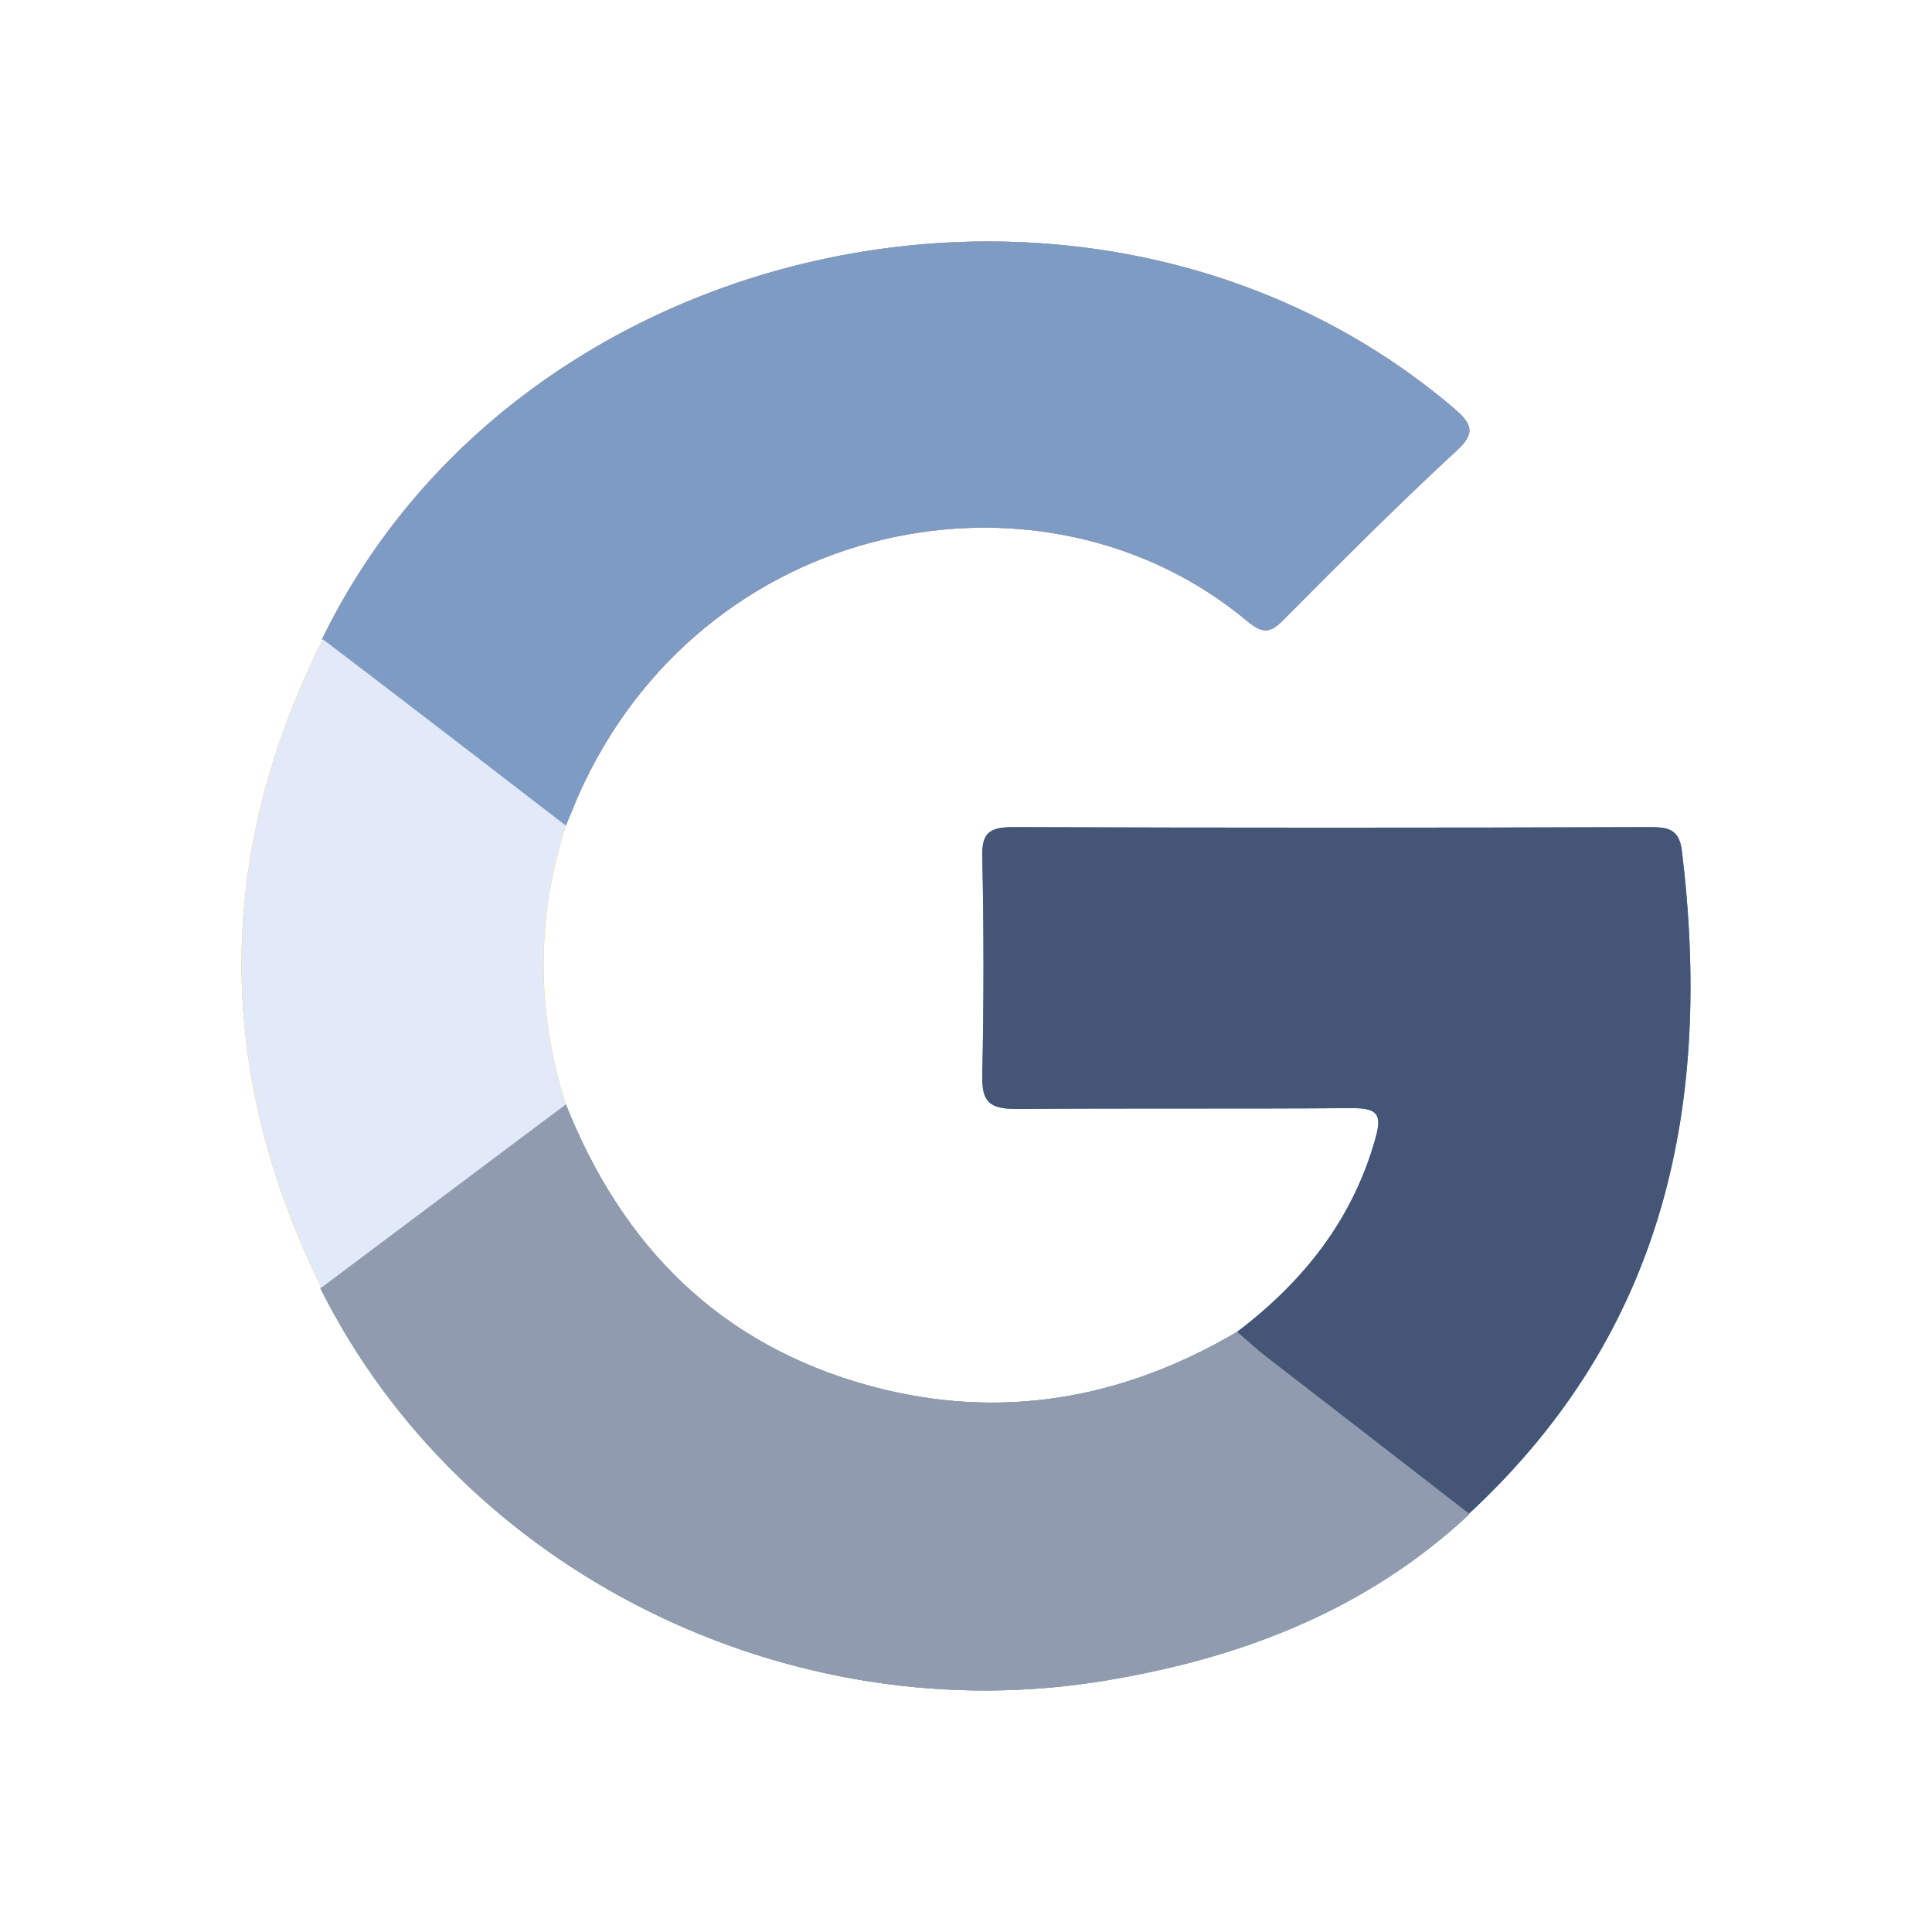<svg width="16" height="16" viewBox="0 0 16 16" fill="none" xmlns="http://www.w3.org/2000/svg">
<path d="M2.667 5.294C4.324 1.885 9.138 0.905 12.044 3.384C12.199 3.517 12.218 3.593 12.057 3.738C11.571 4.187 11.105 4.655 10.639 5.123C10.536 5.231 10.471 5.262 10.335 5.149C8.64 3.726 5.806 4.276 4.783 6.603C4.751 6.679 4.719 6.761 4.686 6.837C4.55 6.875 4.466 6.768 4.376 6.704C3.871 6.312 3.36 5.933 2.855 5.541C2.771 5.478 2.693 5.408 2.667 5.294Z" fill="#E94335"/>
<path d="M4.686 9.146C5.152 10.316 5.954 11.138 7.21 11.479C8.284 11.77 9.3 11.587 10.245 11.03C10.529 11.094 10.704 11.328 10.924 11.486C11.28 11.739 11.623 12.004 11.966 12.276C12.056 12.346 12.166 12.403 12.166 12.542C11.325 13.326 10.303 13.725 9.177 13.914C6.537 14.363 3.826 13.016 2.654 10.67C2.713 10.493 2.881 10.43 3.01 10.322C3.457 9.962 3.923 9.626 4.376 9.279C4.466 9.209 4.544 9.108 4.686 9.146Z" fill="#34A753"/>
<path d="M12.166 12.535C11.604 12.099 11.047 11.669 10.484 11.233C10.4 11.169 10.322 11.094 10.245 11.03C10.795 10.613 11.202 10.101 11.39 9.43C11.448 9.228 11.409 9.177 11.196 9.177C10.271 9.184 9.345 9.177 8.42 9.184C8.193 9.184 8.129 9.127 8.135 8.899C8.148 8.298 8.148 7.697 8.135 7.096C8.129 6.9 8.193 6.85 8.388 6.85C10.141 6.856 11.901 6.856 13.655 6.85C13.797 6.85 13.901 6.856 13.927 7.033C14.185 9.133 13.797 11.024 12.166 12.535Z" fill="#4284F3"/>
<path d="M4.686 9.146C4.013 9.652 3.334 10.158 2.661 10.664C1.781 8.874 1.774 7.084 2.674 5.294C3.347 5.806 4.013 6.319 4.686 6.837C4.44 7.603 4.44 8.374 4.686 9.146Z" fill="#FABB05"/>
<path d="M2.667 5.294C4.324 1.885 9.138 0.905 12.044 3.384C12.199 3.517 12.218 3.593 12.057 3.738C11.571 4.187 11.105 4.655 10.639 5.123C10.536 5.231 10.471 5.262 10.335 5.149C8.64 3.726 5.806 4.276 4.783 6.603C4.751 6.679 4.719 6.761 4.686 6.837C4.55 6.875 4.466 6.768 4.376 6.704C3.871 6.312 3.36 5.933 2.855 5.541C2.771 5.478 2.693 5.408 2.667 5.294Z" fill="#ABC0DC"/>
<path d="M2.667 5.294C4.324 1.885 9.138 0.905 12.044 3.384C12.199 3.517 12.218 3.593 12.057 3.738C11.571 4.187 11.105 4.655 10.639 5.123C10.536 5.231 10.471 5.262 10.335 5.149C8.64 3.726 5.806 4.276 4.783 6.603C4.751 6.679 4.719 6.761 4.686 6.837C4.55 6.875 4.466 6.768 4.376 6.704C3.871 6.312 3.36 5.933 2.855 5.541C2.771 5.478 2.693 5.408 2.667 5.294Z" fill="#7D9BC3"/>
<path d="M4.686 9.146C5.152 10.316 5.954 11.138 7.21 11.479C8.284 11.77 9.3 11.587 10.245 11.03C10.529 11.094 10.704 11.328 10.924 11.486C11.28 11.739 11.623 12.004 11.966 12.276C12.056 12.346 12.166 12.403 12.166 12.542C11.325 13.326 10.303 13.725 9.177 13.914C6.537 14.363 3.826 13.016 2.654 10.67C2.713 10.493 2.881 10.43 3.01 10.322C3.457 9.962 3.923 9.626 4.376 9.279C4.466 9.209 4.544 9.108 4.686 9.146Z" fill="#9CA4AE"/>
<path d="M4.686 9.146C5.152 10.316 5.954 11.138 7.21 11.479C8.284 11.77 9.3 11.587 10.245 11.03C10.529 11.094 10.704 11.328 10.924 11.486C11.28 11.739 11.623 12.004 11.966 12.276C12.056 12.346 12.166 12.403 12.166 12.542C11.325 13.326 10.303 13.725 9.177 13.914C6.537 14.363 3.826 13.016 2.654 10.67C2.713 10.493 2.881 10.43 3.01 10.322C3.457 9.962 3.923 9.626 4.376 9.279C4.466 9.209 4.544 9.108 4.686 9.146Z" fill="#919BB0"/>
<path d="M12.166 12.535C11.604 12.099 11.047 11.669 10.484 11.233C10.4 11.169 10.322 11.094 10.245 11.03C10.795 10.613 11.202 10.101 11.39 9.43C11.448 9.228 11.409 9.177 11.196 9.177C10.271 9.184 9.345 9.177 8.42 9.184C8.193 9.184 8.129 9.127 8.135 8.899C8.148 8.298 8.148 7.697 8.135 7.096C8.129 6.9 8.193 6.85 8.388 6.85C10.141 6.856 11.901 6.856 13.655 6.85C13.797 6.85 13.901 6.856 13.927 7.033C14.185 9.133 13.797 11.024 12.166 12.535Z" fill="#445576"/>
<path d="M4.686 9.146C4.013 9.652 3.334 10.158 2.661 10.664C1.781 8.874 1.774 7.084 2.674 5.294C3.347 5.806 4.013 6.319 4.686 6.837C4.44 7.603 4.44 8.374 4.686 9.146Z" fill="#E2E9F9"/>
</svg>
